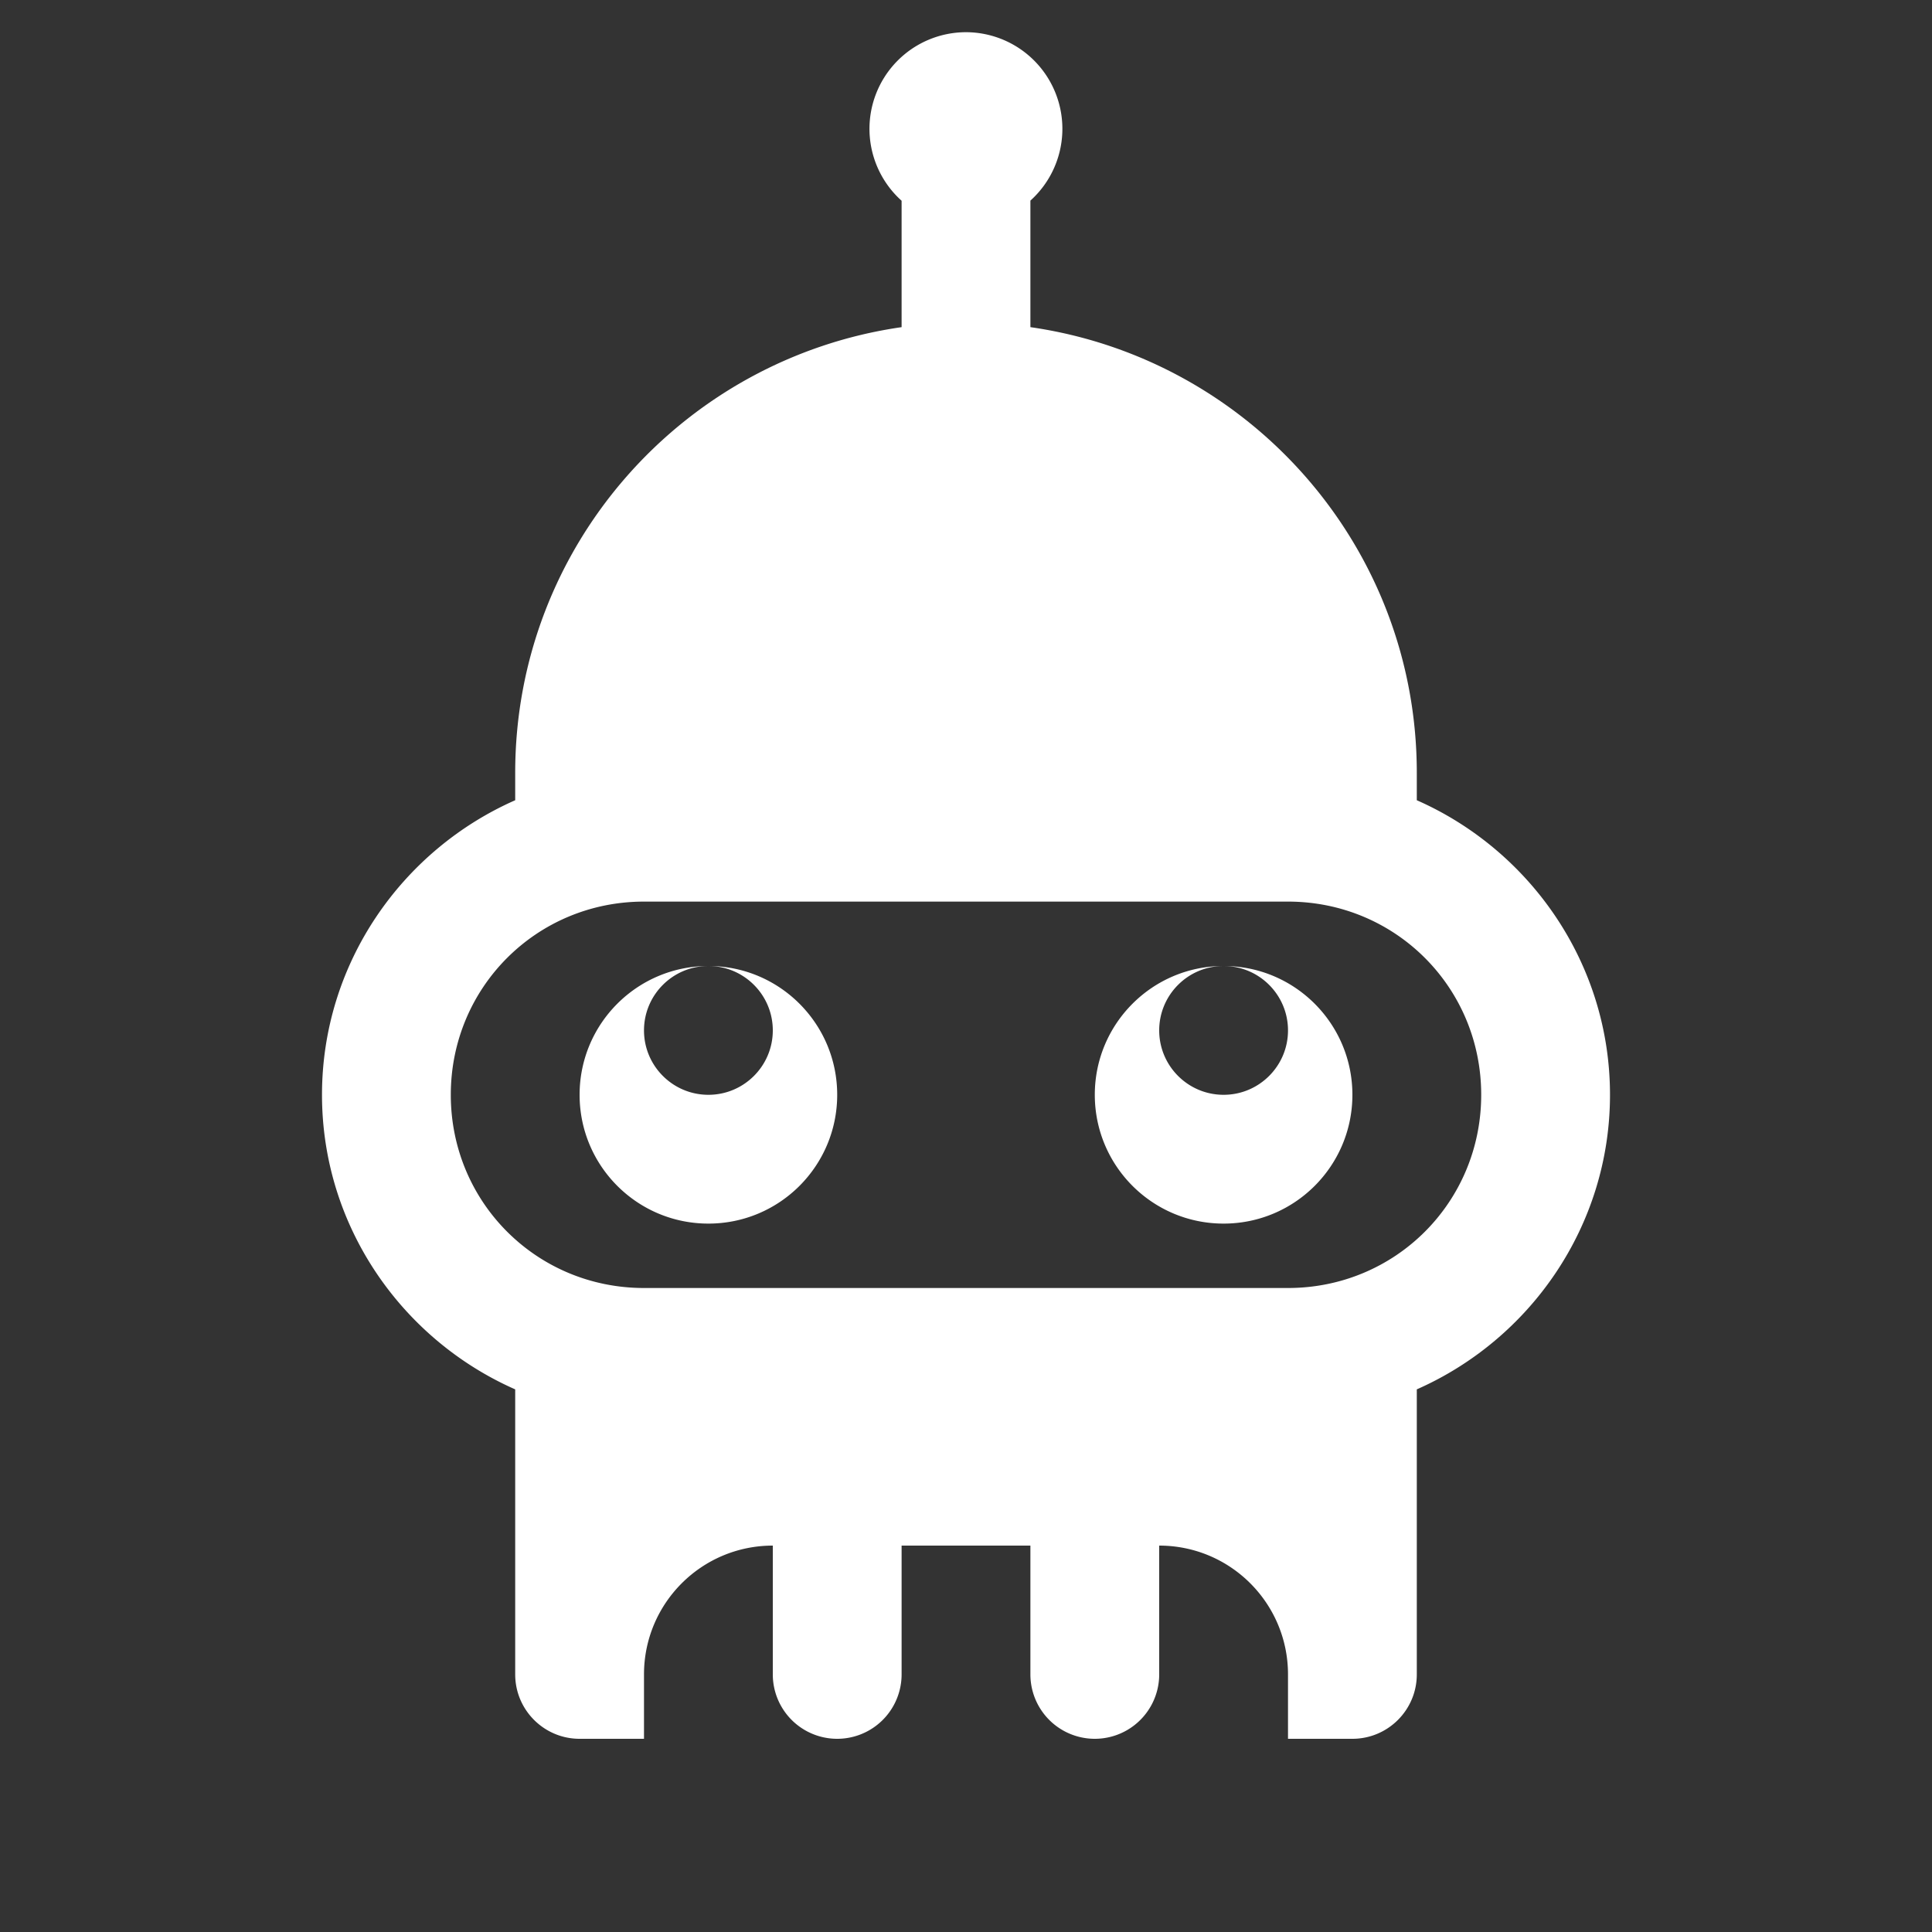 <svg fill="#FFFFFF" xmlns="http://www.w3.org/2000/svg"  viewBox="0 0 30 30" width="30px" height="30px"><rect x="0" y="0" width="30" height="30" fill="#333333" stroke="none"/><path d="M 15 0.5 A 1.5 1.5 0 0 0 14 3.117 L 14 5.08 C 10.609 5.567 8 8.475 8 12 L 8 12.426 C 6.24 13.202 5 14.961 5 17 C 5 19.039 6.24 20.798 8 21.574 L 8 26 C 8 26.552 8.448 27 9 27 L 10 27 L 10 26 C 10 24.895 10.895 24 12 24 L 12 26 A 1 1 0 1 0 14 26 L 14 24 L 16 24 L 16 26 A 1 1 0 1 0 18 26 L 18 24 C 19.105 24 20 24.895 20 26 L 20 27 L 21 27 C 21.552 27 22 26.552 22 26 L 22 21.574 C 23.76 20.798 25 19.039 25 17 C 25 14.961 23.76 13.202 22 12.426 L 22 12 C 22 8.475 19.391 5.567 16 5.08 L 16 3.115 A 1.5 1.5 0 0 0 15 0.5 z M 10 14 L 20 14 C 21.668 14 23 15.332 23 17 C 23 18.668 21.668 20 20 20 L 10 20 C 8.332 20 7 18.668 7 17 C 7 15.332 8.332 14 10 14 z M 11 15 C 11.552 15 12 15.448 12 16 C 12 16.552 11.552 17 11 17 C 10.448 17 10 16.552 10 16 C 10 15.448 10.448 15 11 15 z M 11 15 C 9.895 15 9 15.895 9 17 C 9 18.105 9.895 19 11 19 C 12.105 19 13 18.105 13 17 C 13 15.895 12.105 15 11 15 z M 19 15 C 19.552 15 20 15.448 20 16 C 20 16.552 19.552 17 19 17 C 18.448 17 18 16.552 18 16 C 18 15.448 18.448 15 19 15 z M 19 15 C 17.895 15 17 15.895 17 17 C 17 18.105 17.895 19 19 19 C 20.105 19 21 18.105 21 17 C 21 15.895 20.105 15 19 15 z"/></svg>